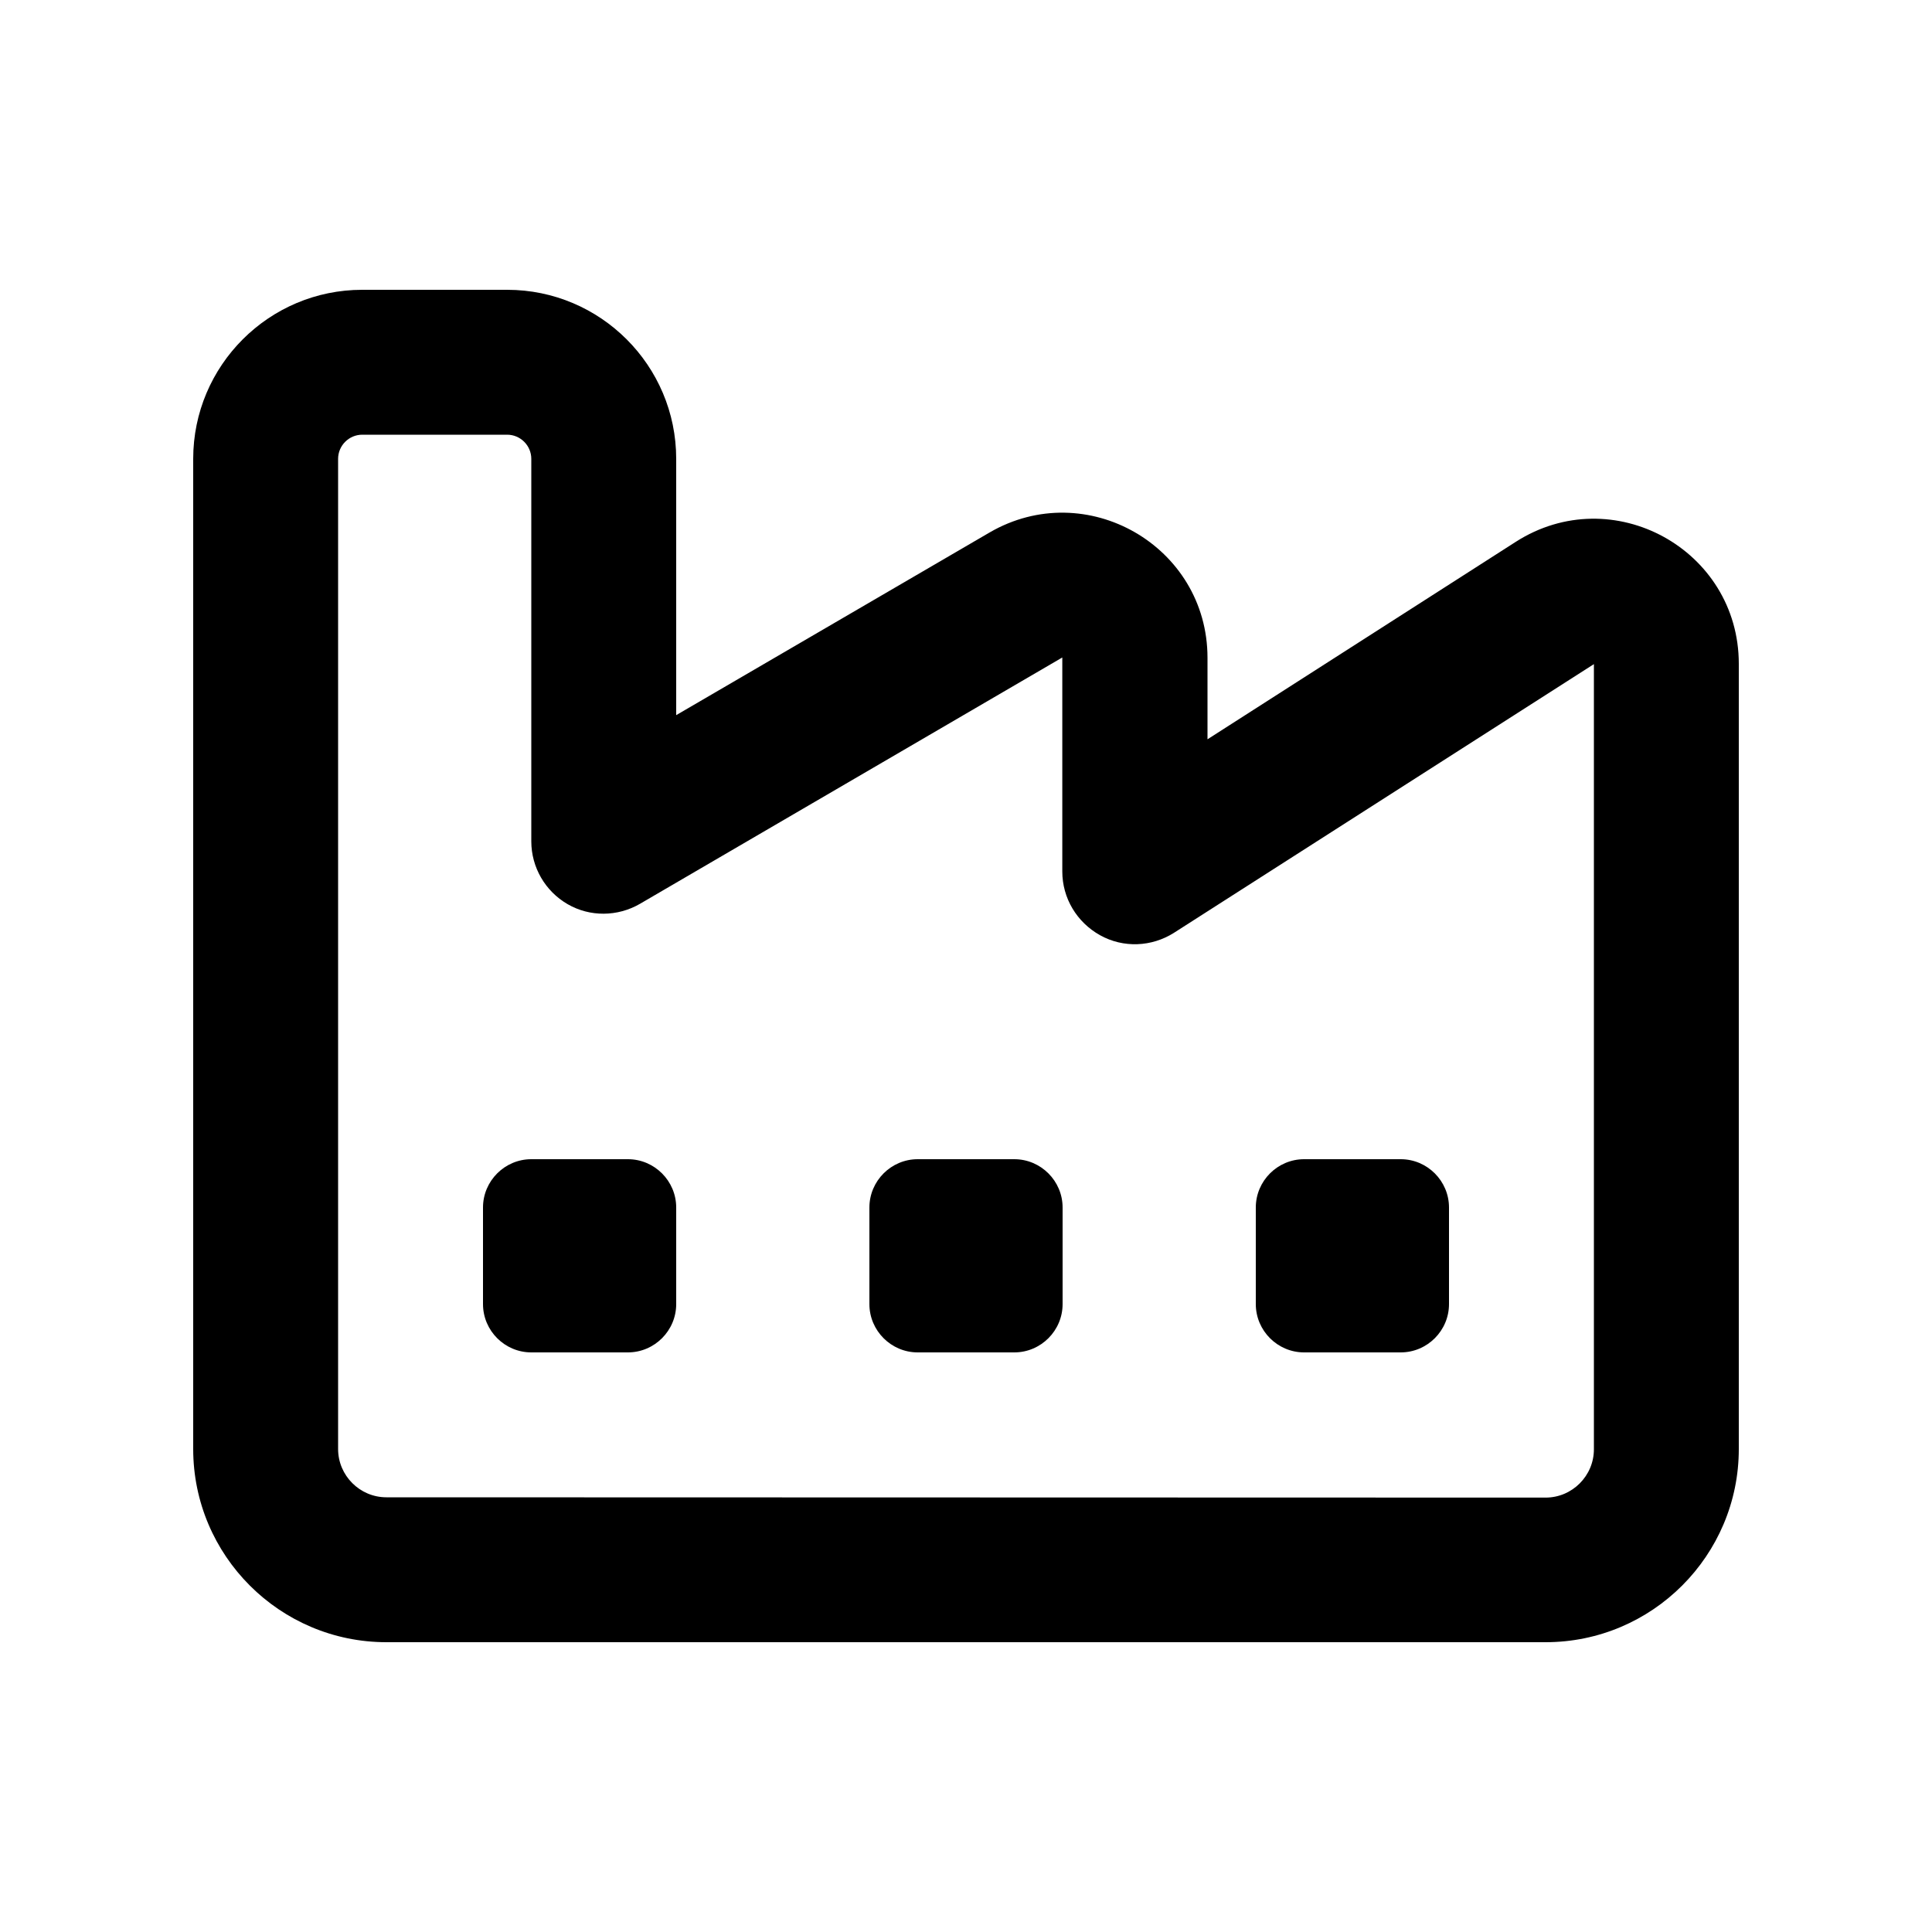 <svg xmlns="http://www.w3.org/2000/svg" viewBox="0 0 640 640"><!--! Font Awesome Pro 7.1.0 by @fontawesome - https://fontawesome.com License - https://fontawesome.com/license (Commercial License) Copyright 2025 Fonticons, Inc. --><path fill="currentColor" d="M112 152C112 147.6 115.6 144 120 144L168 144C172.4 144 176 147.6 176 152L176 278.7C176 287.3 180.6 295.2 188 299.5C195.4 303.8 204.6 303.7 212 299.4L351.9 217.8L351.9 288.7C351.9 297.5 356.7 305.5 364.4 309.8C372.1 314.1 381.5 313.7 388.9 309L528 220L528 480.1C528 488.9 520.8 496.1 512 496.1L128 496C119.2 496 112 488.8 112 480L112 152zM120 96C89.1 96 64 121.1 64 152L64 480C64 515.3 92.7 544 128 544L512 544C547.3 544 576 515.3 576 480L576 219.9C576 182 534.1 159 502.1 179.5L400 244.9L400 217.9C400 180.9 359.8 157.8 327.8 176.4L224 236.9L224 152C224 121.1 198.9 96 168 96L120 96zM304 384C295.2 384 288 391.2 288 400L288 432C288 440.8 295.2 448 304 448L336 448C344.8 448 352 440.8 352 432L352 400C352 391.2 344.8 384 336 384L304 384zM160 400L160 432C160 440.8 167.2 448 176 448L208 448C216.8 448 224 440.8 224 432L224 400C224 391.2 216.8 384 208 384L176 384C167.2 384 160 391.2 160 400zM432 384C423.2 384 416 391.2 416 400L416 432C416 440.8 423.2 448 432 448L464 448C472.8 448 480 440.8 480 432L480 400C480 391.2 472.8 384 464 384L432 384z"/></svg>